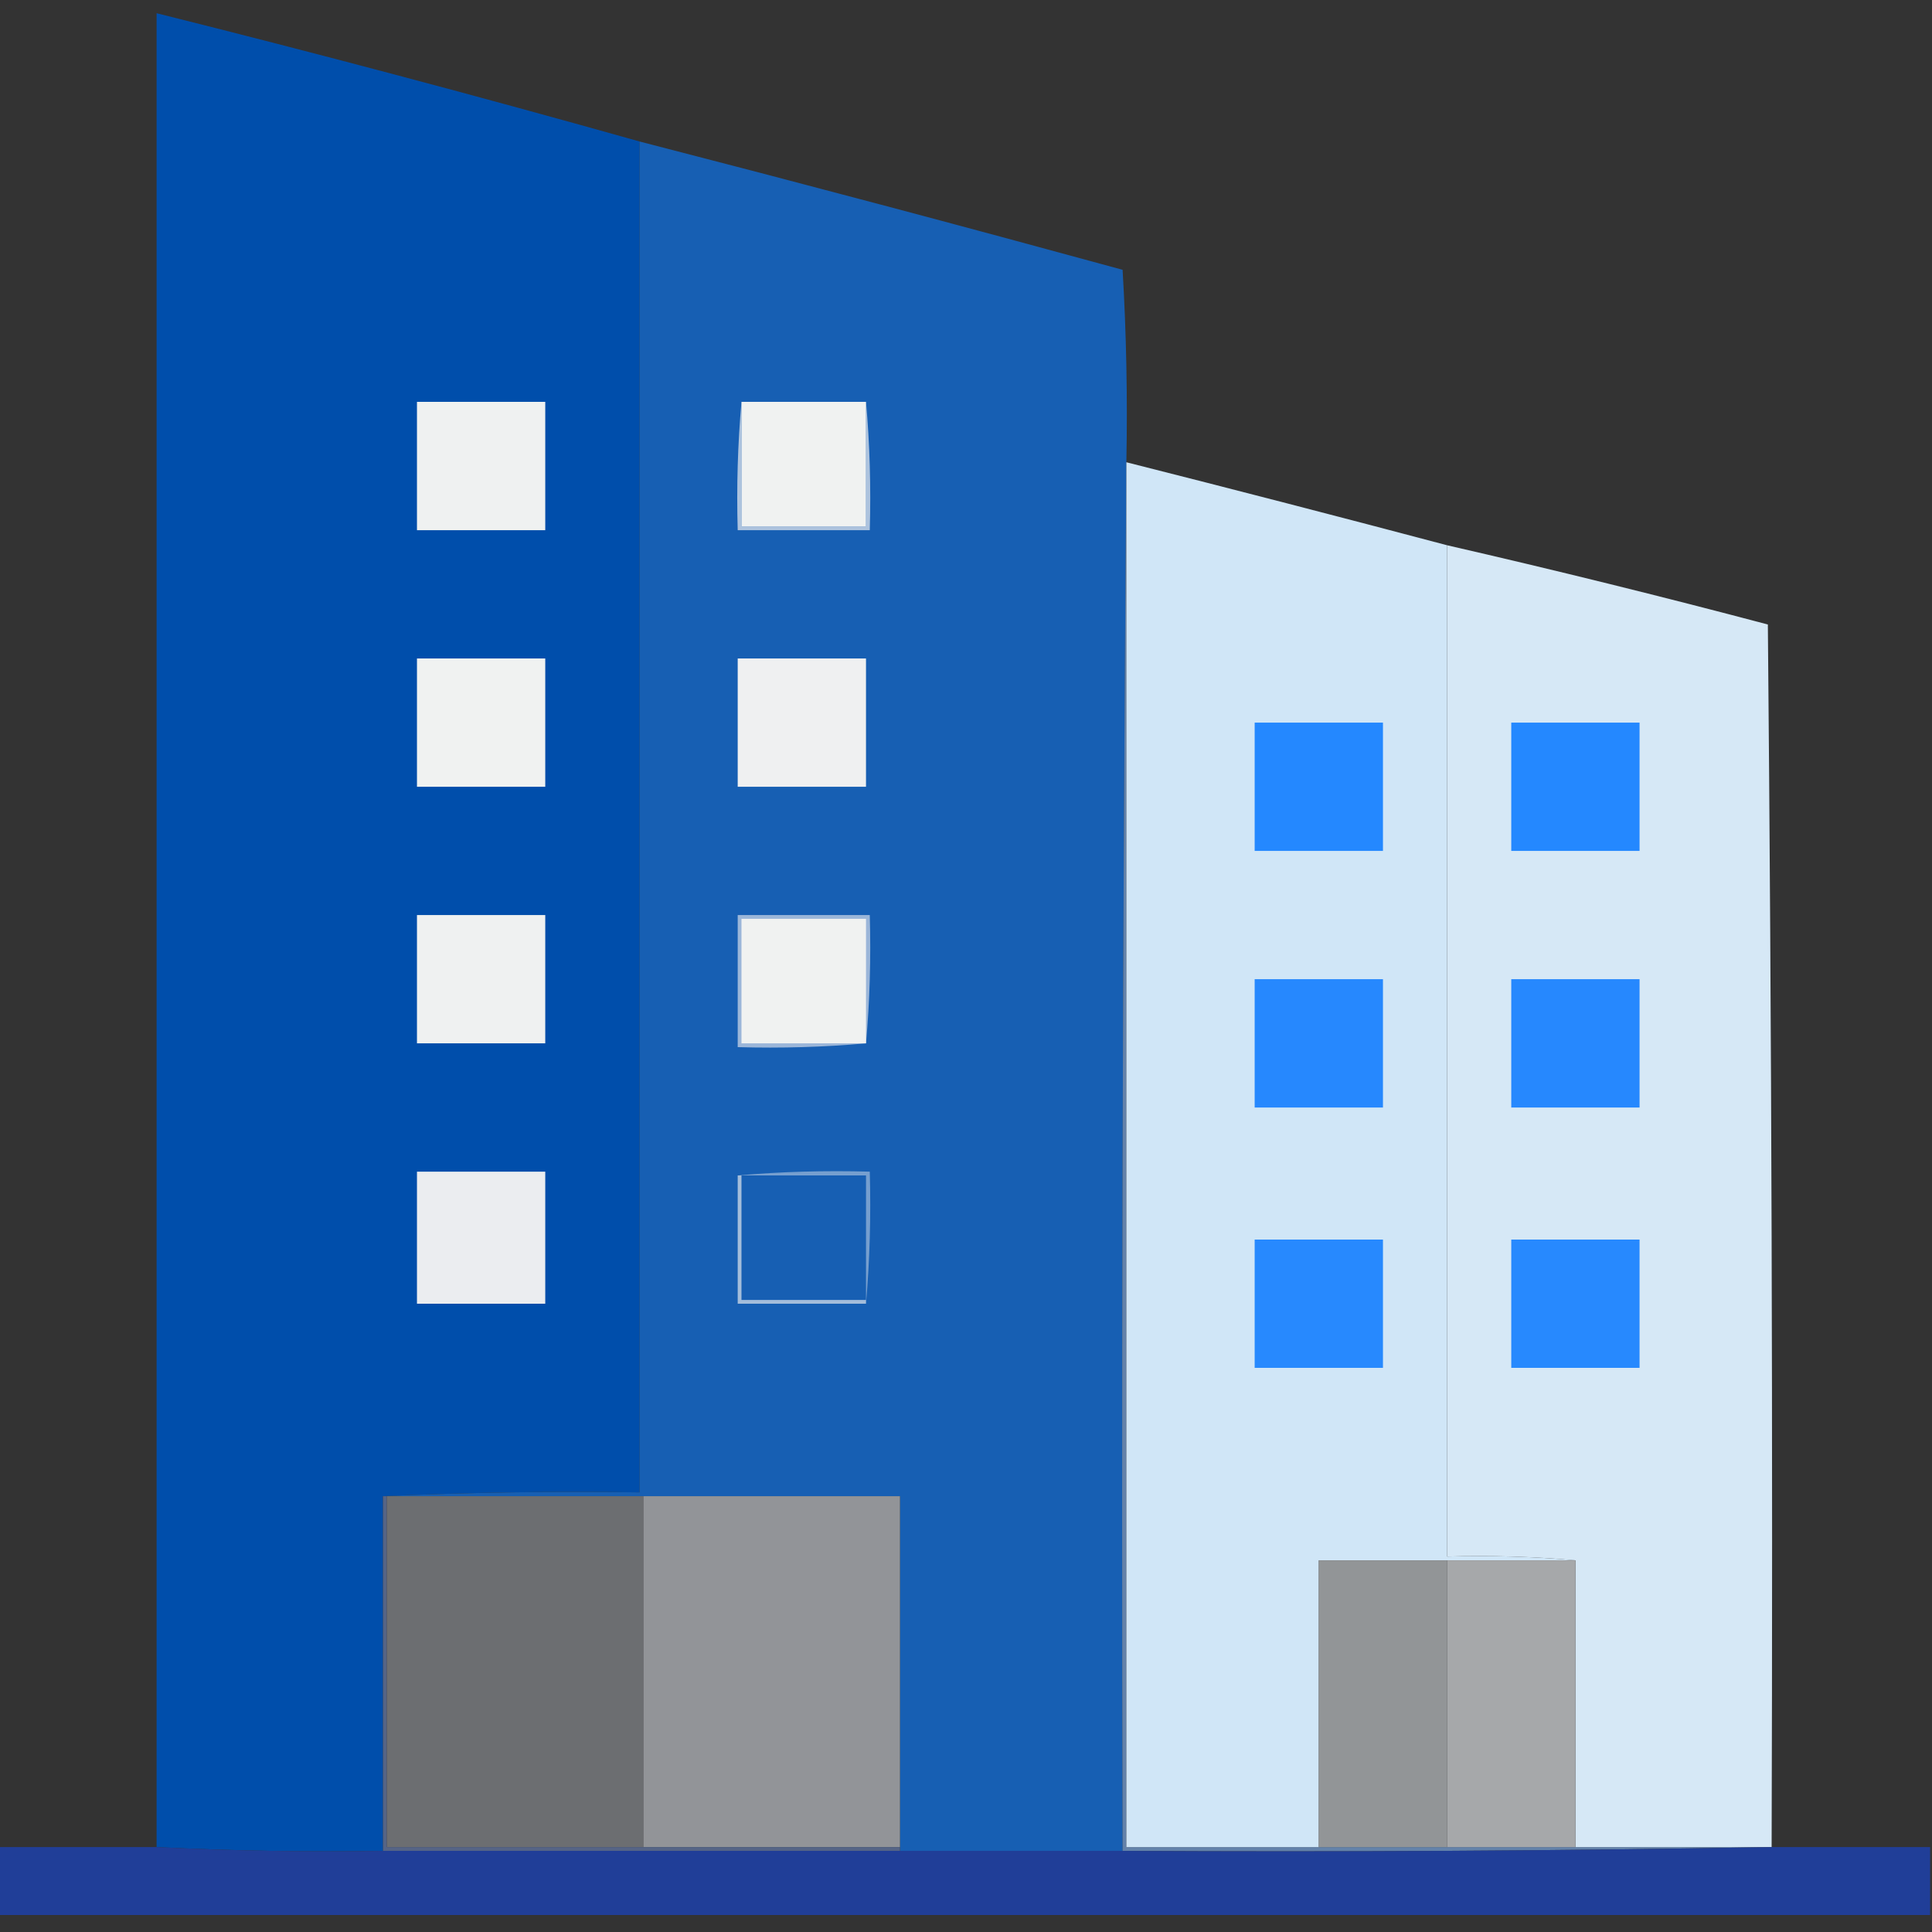 <?xml version="1.0" encoding="UTF-8"?>
<!DOCTYPE svg PUBLIC "-//W3C//DTD SVG 1.1//EN" "http://www.w3.org/Graphics/SVG/1.1/DTD/svg11.dtd">
<svg xmlns="http://www.w3.org/2000/svg" version="1.1" width="512px" height="512px" style="shape-rendering:geometricPrecision; text-rendering:geometricPrecision; image-rendering:optimizeQuality; fill-rule:evenodd; clip-rule:evenodd" xmlns:xlink="http://www.w3.org/1999/xlink">
<rect width="100%" height="100%" fill="#333333" stroke="none"/>
<g><path style="opacity:0.992" fill="#004fac" d="M 169.5,37.5 C 169.5,156.833 169.5,276.167 169.5,395.5C 146.661,395.169 123.994,395.503 101.5,396.5C 101.5,427.833 101.5,459.167 101.5,490.5C 81.424,490.821 61.424,490.487 41.5,489.5C 41.5,327.5 41.5,165.5 41.5,3.5C 84.432,14.231 127.098,25.565 169.5,37.5 Z"/></g>
<g><path style="opacity:0.999" fill="#175fb3" d="M 169.5,37.5 C 212.24,48.519 254.907,59.852 297.5,71.5C 298.499,88.487 298.833,105.487 298.5,122.5C 298.5,122.833 298.5,123.167 298.5,123.5C 297.5,245.666 297.167,367.999 297.5,490.5C 277.833,490.5 258.167,490.5 238.5,490.5C 238.5,490.167 238.5,489.833 238.5,489.5C 238.5,458.5 238.5,427.5 238.5,396.5C 215.833,396.5 193.167,396.5 170.5,396.5C 147.833,396.5 125.167,396.5 102.5,396.5C 102.167,396.5 101.833,396.5 101.5,396.5C 123.994,395.503 146.661,395.169 169.5,395.5C 169.5,276.167 169.5,156.833 169.5,37.5 Z"/></g>
<g><path style="opacity:1" fill="#eff1f1" d="M 110.5,106.5 C 121.833,106.5 133.167,106.5 144.5,106.5C 144.5,117.833 144.5,129.167 144.5,140.5C 133.167,140.5 121.833,140.5 110.5,140.5C 110.5,129.167 110.5,117.833 110.5,106.5 Z"/></g>
<g><path style="opacity:0.776" fill="#729acd" d="M 298.5,123.5 C 298.5,245.5 298.5,367.5 298.5,489.5C 315.5,489.5 332.5,489.5 349.5,489.5C 360.833,489.5 372.167,489.5 383.5,489.5C 394.833,489.5 406.167,489.5 417.5,489.5C 434.833,489.5 452.167,489.5 469.5,489.5C 412.336,490.499 355.002,490.832 297.5,490.5C 297.167,367.999 297.5,245.666 298.5,123.5 Z"/></g>
<g><path style="opacity:0.999" fill="#d0e6f7" d="M 298.5,122.5 C 326.958,129.697 355.292,137.031 383.5,144.5C 383.5,233.833 383.5,323.167 383.5,412.5C 395.012,412.172 406.346,412.505 417.5,413.5C 406.167,413.5 394.833,413.5 383.5,413.5C 372.167,413.5 360.833,413.5 349.5,413.5C 349.5,438.833 349.5,464.167 349.5,489.5C 332.5,489.5 315.5,489.5 298.5,489.5C 298.5,367.5 298.5,245.5 298.5,123.5C 298.5,123.167 298.5,122.833 298.5,122.5 Z"/></g>
<g><path style="opacity:1" fill="#adc3de" d="M 196.5,106.5 C 196.5,117.5 196.5,128.5 196.5,139.5C 207.5,139.5 218.5,139.5 229.5,139.5C 229.5,128.5 229.5,117.5 229.5,106.5C 230.495,117.654 230.828,128.988 230.5,140.5C 218.833,140.5 207.167,140.5 195.5,140.5C 195.172,128.988 195.505,117.654 196.5,106.5 Z"/></g>
<g><path style="opacity:1" fill="#f0f2f1" d="M 196.5,106.5 C 207.5,106.5 218.5,106.5 229.5,106.5C 229.5,117.5 229.5,128.5 229.5,139.5C 218.5,139.5 207.5,139.5 196.5,139.5C 196.5,128.5 196.5,117.5 196.5,106.5 Z"/></g>
<g><path style="opacity:0.989" fill="#d8eaf8" d="M 383.5,144.5 C 411.94,151.027 440.273,158.027 468.5,165.5C 469.5,273.498 469.833,381.498 469.5,489.5C 452.167,489.5 434.833,489.5 417.5,489.5C 417.5,464.167 417.5,438.833 417.5,413.5C 406.346,412.505 395.012,412.172 383.5,412.5C 383.5,323.167 383.5,233.833 383.5,144.5 Z"/></g>
<g><path style="opacity:1" fill="#f0f2f1" d="M 110.5,174.5 C 121.833,174.5 133.167,174.5 144.5,174.5C 144.5,185.833 144.5,197.167 144.5,208.5C 133.167,208.5 121.833,208.5 110.5,208.5C 110.5,197.167 110.5,185.833 110.5,174.5 Z"/></g>
<g><path style="opacity:1" fill="#eff0f1" d="M 195.5,174.5 C 206.833,174.5 218.167,174.5 229.5,174.5C 229.5,185.833 229.5,197.167 229.5,208.5C 218.167,208.5 206.833,208.5 195.5,208.5C 195.5,197.167 195.5,185.833 195.5,174.5 Z"/></g>
<g><path style="opacity:1" fill="#2488ff" d="M 332.5,191.5 C 343.833,191.5 355.167,191.5 366.5,191.5C 366.5,202.833 366.5,214.167 366.5,225.5C 355.167,225.5 343.833,225.5 332.5,225.5C 332.5,214.167 332.5,202.833 332.5,191.5 Z"/></g>
<g><path style="opacity:1" fill="#2488ff" d="M 400.5,191.5 C 411.833,191.5 423.167,191.5 434.5,191.5C 434.5,202.833 434.5,214.167 434.5,225.5C 423.167,225.5 411.833,225.5 400.5,225.5C 400.5,214.167 400.5,202.833 400.5,191.5 Z"/></g>
<g><path style="opacity:1" fill="#eff1f1" d="M 110.5,242.5 C 121.833,242.5 133.167,242.5 144.5,242.5C 144.5,253.833 144.5,265.167 144.5,276.5C 133.167,276.5 121.833,276.5 110.5,276.5C 110.5,265.167 110.5,253.833 110.5,242.5 Z"/></g>
<g><path style="opacity:1" fill="#9bb6d9" d="M 229.5,276.5 C 218.346,277.495 207.012,277.828 195.5,277.5C 195.5,265.833 195.5,254.167 195.5,242.5C 207.167,242.5 218.833,242.5 230.5,242.5C 230.828,254.012 230.495,265.346 229.5,276.5 Z"/></g>
<g><path style="opacity:1" fill="#f0f2f1" d="M 229.5,276.5 C 218.5,276.5 207.5,276.5 196.5,276.5C 196.5,265.5 196.5,254.5 196.5,243.5C 207.5,243.5 218.5,243.5 229.5,243.5C 229.5,254.5 229.5,265.5 229.5,276.5 Z"/></g>
<g><path style="opacity:1" fill="#2688fe" d="M 332.5,259.5 C 343.833,259.5 355.167,259.5 366.5,259.5C 366.5,270.833 366.5,282.167 366.5,293.5C 355.167,293.5 343.833,293.5 332.5,293.5C 332.5,282.167 332.5,270.833 332.5,259.5 Z"/></g>
<g><path style="opacity:1" fill="#2688fe" d="M 400.5,259.5 C 411.833,259.5 423.167,259.5 434.5,259.5C 434.5,270.833 434.5,282.167 434.5,293.5C 423.167,293.5 411.833,293.5 400.5,293.5C 400.5,282.167 400.5,270.833 400.5,259.5 Z"/></g>
<g><path style="opacity:1" fill="#ebedf0" d="M 110.5,310.5 C 121.833,310.5 133.167,310.5 144.5,310.5C 144.5,322.167 144.5,333.833 144.5,345.5C 133.167,345.5 121.833,345.5 110.5,345.5C 110.5,333.833 110.5,322.167 110.5,310.5 Z"/></g>
<g><path style="opacity:1" fill="#f0f2f1" d="M 196.5,311.5 C 207.5,311.5 218.5,311.5 229.5,311.5C 229.5,322.5 229.5,333.5 229.5,344.5C 229.5,333.5 229.5,322.5 229.5,311.5C 218.5,311.5 207.5,311.5 196.5,311.5 Z"/></g>
<g><path style="opacity:1" fill="#769fcf" d="M 195.5,311.5 C 206.988,310.505 218.655,310.172 230.5,310.5C 230.828,322.345 230.495,334.012 229.5,345.5C 229.5,345.167 229.5,344.833 229.5,344.5C 229.5,333.5 229.5,322.5 229.5,311.5C 218.5,311.5 207.5,311.5 196.5,311.5C 196.167,311.5 195.833,311.5 195.5,311.5 Z"/></g>
<g><path style="opacity:1" fill="#2789fe" d="M 332.5,328.5 C 343.833,328.5 355.167,328.5 366.5,328.5C 366.5,339.833 366.5,351.167 366.5,362.5C 355.167,362.5 343.833,362.5 332.5,362.5C 332.5,351.167 332.5,339.833 332.5,328.5 Z"/></g>
<g><path style="opacity:1" fill="#2789fe" d="M 400.5,328.5 C 411.833,328.5 423.167,328.5 434.5,328.5C 434.5,339.833 434.5,351.167 434.5,362.5C 423.167,362.5 411.833,362.5 400.5,362.5C 400.5,351.167 400.5,339.833 400.5,328.5 Z"/></g>
<g><path style="opacity:1" fill="#a4bddb" d="M 195.5,311.5 C 195.833,311.5 196.167,311.5 196.5,311.5C 196.5,322.5 196.5,333.5 196.5,344.5C 207.5,344.5 218.5,344.5 229.5,344.5C 229.5,344.833 229.5,345.167 229.5,345.5C 218.167,345.5 206.833,345.5 195.5,345.5C 195.5,334.167 195.5,322.833 195.5,311.5 Z"/></g>
<g><path style="opacity:1" fill="#6c6e71" d="M 102.5,396.5 C 125.167,396.5 147.833,396.5 170.5,396.5C 170.5,427.5 170.5,458.5 170.5,489.5C 147.833,489.5 125.167,489.5 102.5,489.5C 102.5,458.5 102.5,427.5 102.5,396.5 Z"/></g>
<g><path style="opacity:1" fill="#929498" d="M 170.5,396.5 C 193.167,396.5 215.833,396.5 238.5,396.5C 238.5,427.5 238.5,458.5 238.5,489.5C 215.833,489.5 193.167,489.5 170.5,489.5C 170.5,458.5 170.5,427.5 170.5,396.5 Z"/></g>
<g><path style="opacity:1" fill="#929597" d="M 383.5,413.5 C 383.5,438.833 383.5,464.167 383.5,489.5C 372.167,489.5 360.833,489.5 349.5,489.5C 349.5,464.167 349.5,438.833 349.5,413.5C 360.833,413.5 372.167,413.5 383.5,413.5 Z"/></g>
<g><path style="opacity:1" fill="#a6a8aa" d="M 383.5,413.5 C 394.833,413.5 406.167,413.5 417.5,413.5C 417.5,438.833 417.5,464.167 417.5,489.5C 406.167,489.5 394.833,489.5 383.5,489.5C 383.5,464.167 383.5,438.833 383.5,413.5 Z"/></g>
<g><path style="opacity:0.978" fill="#203f9a" d="M -0.5,489.5 C 13.5,489.5 27.5,489.5 41.5,489.5C 61.424,490.487 81.424,490.821 101.5,490.5C 147.167,490.5 192.833,490.5 238.5,490.5C 258.167,490.5 277.833,490.5 297.5,490.5C 355.002,490.832 412.336,490.499 469.5,489.5C 483.5,489.5 497.5,489.5 511.5,489.5C 511.5,495.5 511.5,501.5 511.5,507.5C 340.833,507.5 170.167,507.5 -0.5,507.5C -0.5,501.5 -0.5,495.5 -0.5,489.5 Z"/></g>
<g><path style="opacity:1" fill="#556486" d="M 101.5,396.5 C 101.833,396.5 102.167,396.5 102.5,396.5C 102.5,427.5 102.5,458.5 102.5,489.5C 125.167,489.5 147.833,489.5 170.5,489.5C 193.167,489.5 215.833,489.5 238.5,489.5C 238.5,489.833 238.5,490.167 238.5,490.5C 192.833,490.5 147.167,490.5 101.5,490.5C 101.5,459.167 101.5,427.833 101.5,396.5 Z"/></g>
</svg>
